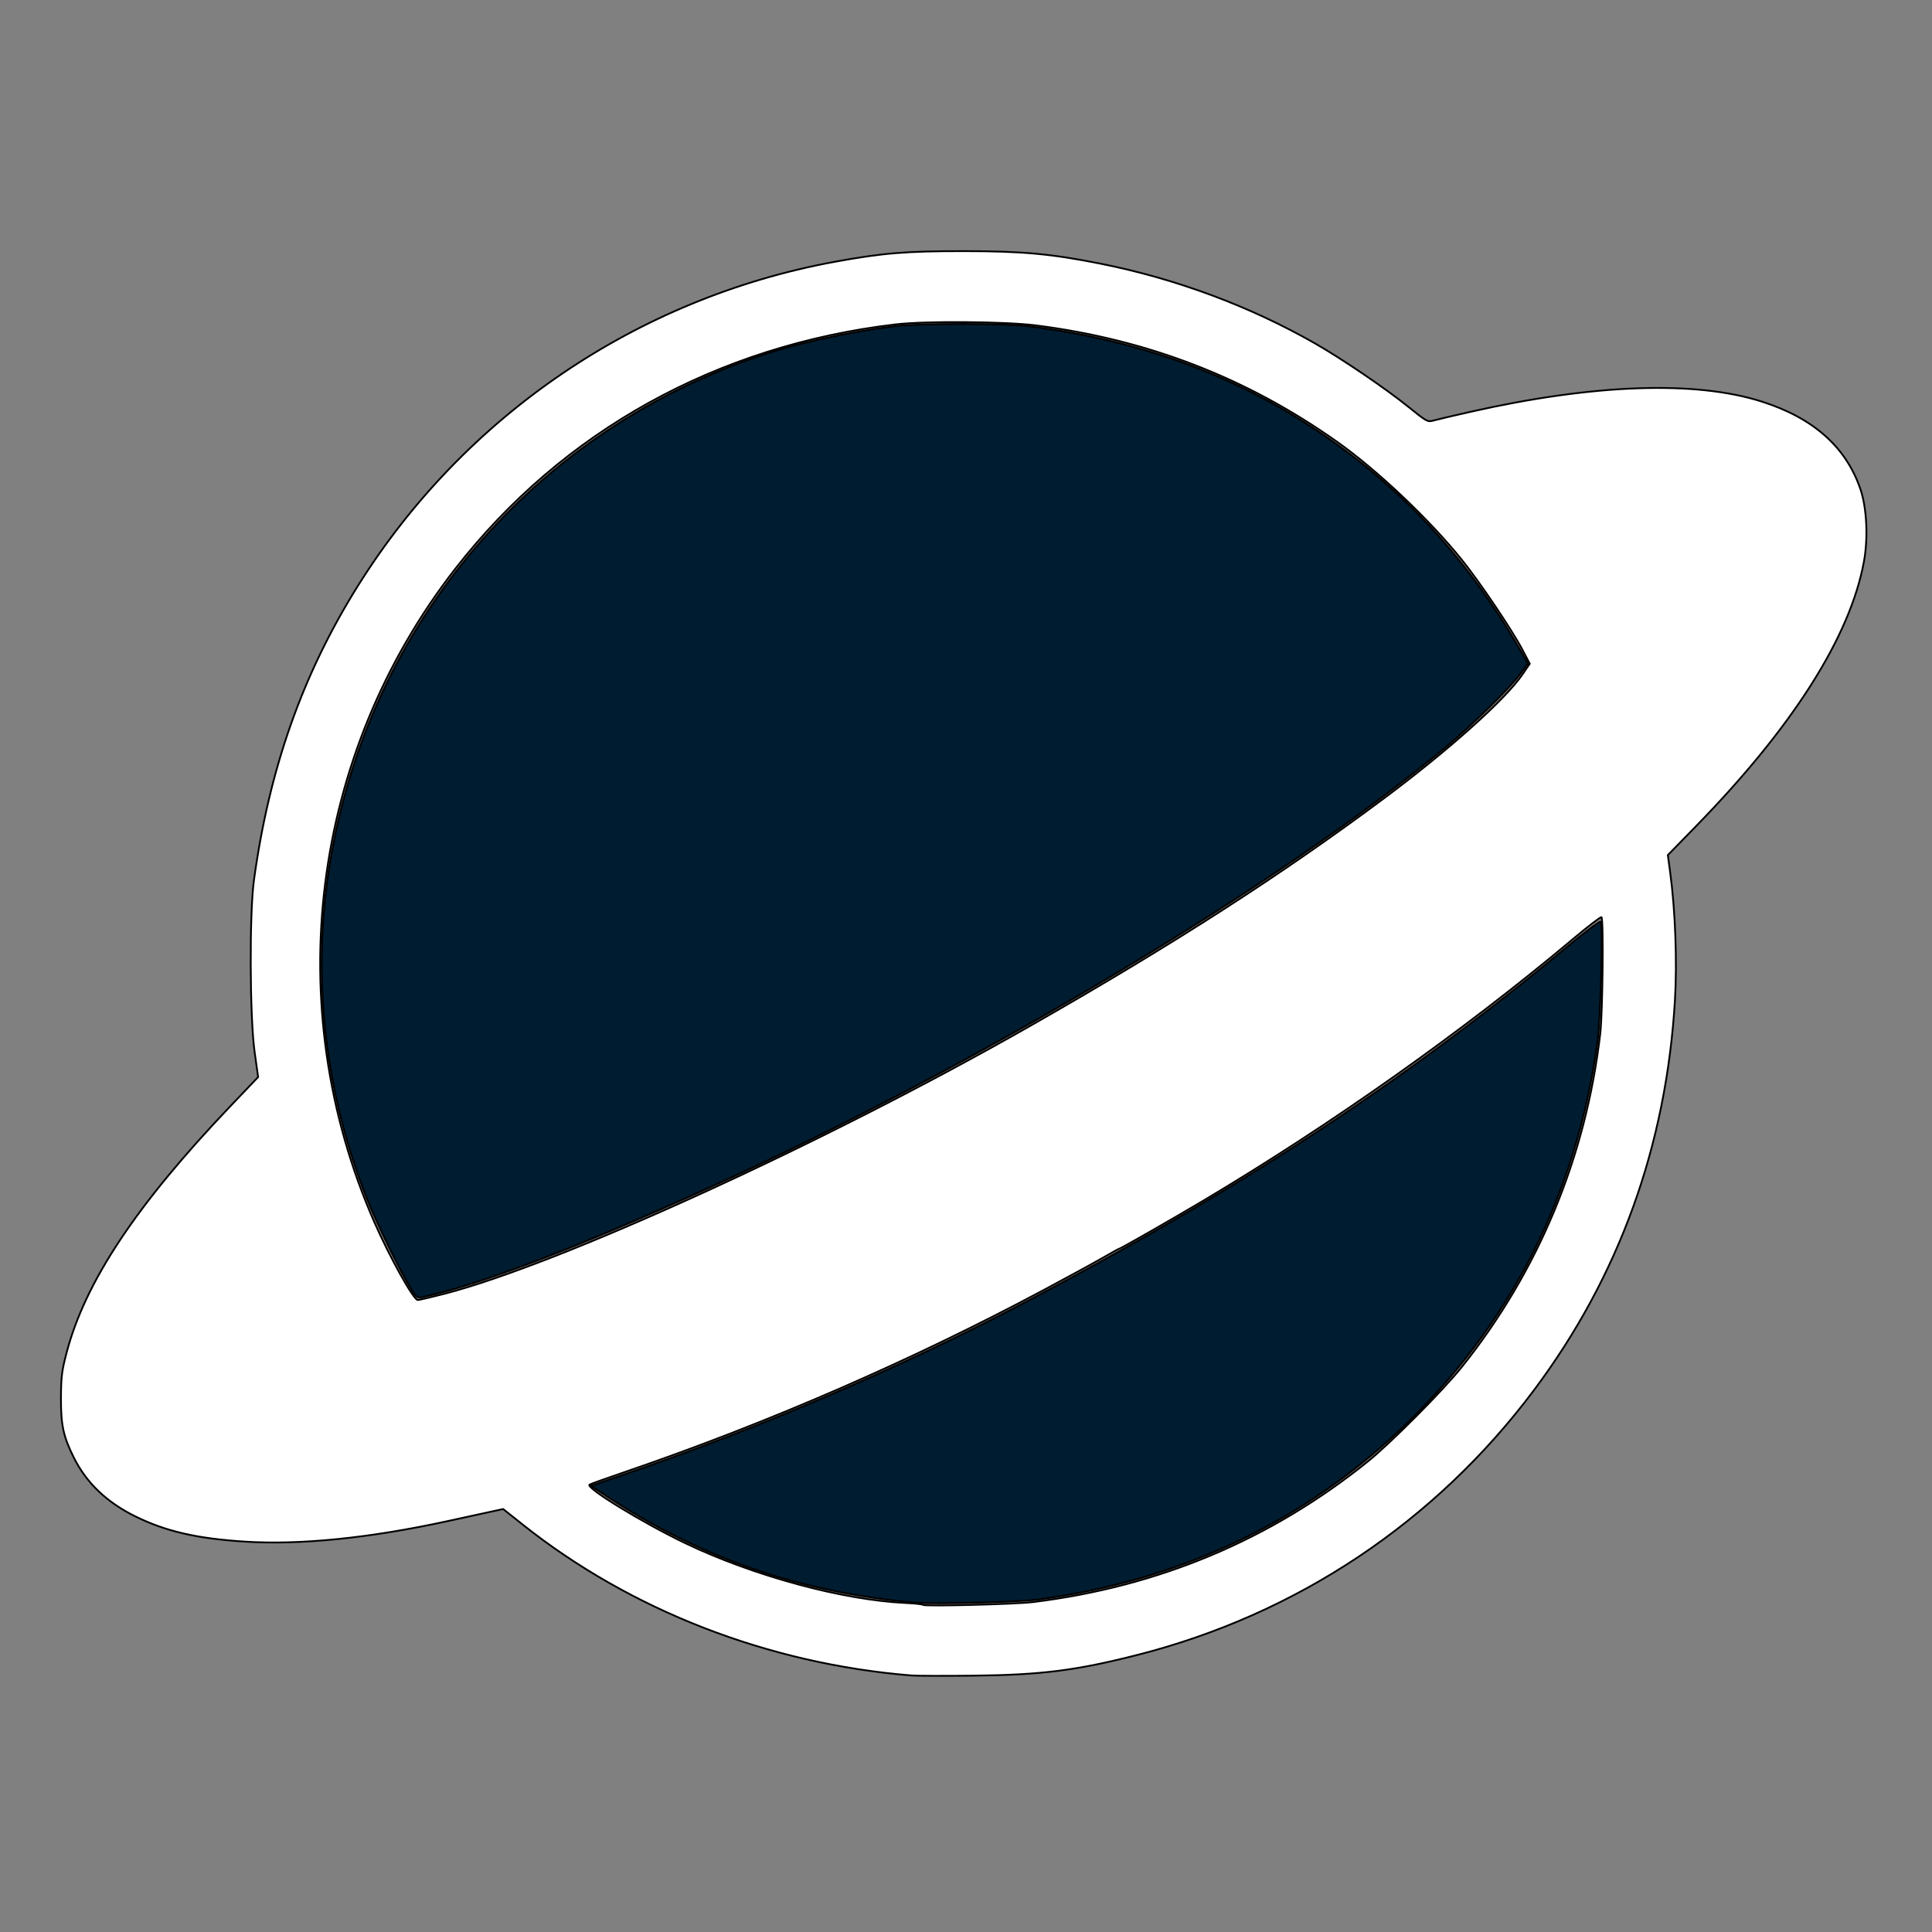 <?xml version="1.0" encoding="UTF-8" standalone="no"?>
<svg
   id="Layer_1"
   data-name="Layer 1"
   viewBox="0 -12.915 122.88 122.88"
   version="1.1"
   xmlns="http://www.w3.org/2000/svg"
   xmlns:svg="http://www.w3.org/2000/svg">
  <rect x="0" y="-12.915" width="122.88" height="122.88" fill="#808080" stroke="none"/>
  <defs
     id="defs1" />
  <title
     id="title1">planet</title>
  <g
     id="g4"
     transform="matrix(0.936,0,0,0.936,3.973,2.712)">
    <path
       style="fill:#001c30;fill-opacity:1;stroke:#000000;stroke-width:0.121;stroke-opacity:1"
       d="M 23.723,70.95 C 23.009,69.817 21.318,66.361 20.665,64.702 17.883,57.629 16.989,50.104 18.055,42.732 20.422,26.367 31.537,12.937 47.167,7.559 c 2.655,-0.913 6.157,-1.689 9.447,-2.092 1.622,-0.199 7.374,-0.197 8.993,0.002 7.932,0.977 14.759,3.57 20.811,7.905 5.32,3.811 9.503,8.529 12.878,14.526 l 0.281,0.499 -0.525,0.708 c -0.708,0.955 -3.255,3.465 -4.957,4.884 -11.282,9.406 -31.86,21.718 -50.222,30.048 -9.096,4.127 -15.567,6.589 -19.518,7.428 -0.218,0.046 -0.34,-0.053 -0.632,-0.518 z"
       id="path2" />
    <path
       style="fill:#001c30;fill-opacity:1;stroke:#000000;stroke-width:0.121;stroke-opacity:1"
       d="m 58.002,92.211 c -7.854,-0.691 -14.583,-3.002 -20.974,-7.206 l -1.117,-0.734 2.686,-0.923 c 8.868,-3.048 18.41,-7.147 26.466,-11.368 14.792,-7.752 26.188,-15.212 37.179,-24.339 1.195,-0.992 2.221,-1.759 2.279,-1.705 0.17,0.16 -0.003,6.635 -0.219,8.204 -1.432,10.382 -5.94,19.254 -13.347,26.262 -6.776,6.412 -15.076,10.311 -24.686,11.596 -1.268,0.17 -7.065,0.319 -8.269,0.213 z"
       id="path3" />
    <path
       style="fill:#ffffff;fill-opacity:1;stroke:#000000;stroke-width:0.121;stroke-opacity:1"
       d="M 57.7,97.156 C 47.961,96.366 38.615,92.738 31.269,86.898 l -1.323,-1.052 -0.91,0.197 C 28.535,86.152 27.257,86.43 26.194,86.662 20.863,87.823 16.15,88.3 12.382,88.059 9.133,87.852 7.02,87.364 4.949,86.344 2.998,85.383 1.623,84.064 0.76,82.326 0.055,80.904 -0.111,80.128 -0.102,78.282 c 0.007,-1.412 0.057,-1.818 0.376,-3.037 C 1.535,70.42 5.006,65.189 11.396,58.485 l 1.899,-1.992 -0.236,-1.69 c -0.332,-2.382 -0.362,-9.39 -0.049,-11.676 1.034,-7.564 3.288,-13.961 7.035,-19.965 7.23,-11.584 18.988,-19.59 32.404,-22.063 3.252,-0.599 4.861,-0.733 8.812,-0.73 3.958,0.003 5.907,0.182 9.25,0.847 5.138,1.022 10.17,2.892 14.605,5.426 1.813,1.036 4.777,3.048 6.286,4.266 1.3,1.05 1.365,1.086 1.75,0.975 0.22,-0.063 1.351,-0.33 2.513,-0.592 8.381,-1.893 15.282,-2.138 19.797,-0.702 3.507,1.115 5.729,3.085 6.71,5.95 0.437,1.277 0.536,3.336 0.236,4.948 -0.948,5.106 -4.841,11.23 -11.431,17.985 l -1.889,1.936 0.162,1.205 c 0.346,2.576 0.474,6.04 0.32,8.648 -0.584,9.872 -3.796,18.771 -9.556,26.477 -6.716,8.984 -16.114,15.26 -26.99,18.026 -4.158,1.057 -6.523,1.355 -11.158,1.404 -1.959,0.021 -3.833,0.015 -4.165,-0.012 z m 8.269,-4.99 c 8.536,-1.056 16.095,-4.226 22.694,-9.52 1.574,-1.262 5.16,-4.867 6.444,-6.478 5.207,-6.529 8.417,-14.268 9.389,-22.633 0.165,-1.423 0.231,-7.756 0.082,-7.905 -0.044,-0.044 -0.913,0.621 -1.931,1.477 -7.429,6.243 -16.422,12.608 -25.15,17.799 -2.072,1.232 -5.578,3.236 -5.663,3.236 -0.028,0 -0.527,0.274 -1.107,0.61 -0.581,0.335 -2.391,1.324 -4.023,2.196 -8.957,4.789 -18.787,9.063 -28.432,12.361 -1.258,0.43 -2.362,0.824 -2.454,0.875 -0.332,0.186 3.599,2.592 6.503,3.983 4.65,2.226 10.717,3.869 15.005,4.064 0.591,0.027 1.107,0.083 1.147,0.126 0.108,0.114 6.309,-0.043 7.496,-0.19 z M 25.918,71.229 C 33.803,69.198 51.865,60.936 65.848,52.964 75.519,47.451 82.944,42.67 89.864,37.503 c 4.426,-3.306 8.21,-6.697 9.361,-8.392 l 0.479,-0.706 -0.481,-0.92 C 98.527,26.153 96.342,22.905 95.106,21.366 92.909,18.63 89.352,15.262 86.612,13.325 80.467,8.978 73.754,6.384 66.15,5.416 64.057,5.149 58.631,5.11 56.614,5.347 44.49,6.771 33.977,12.6 26.712,21.927 c -9.832,12.622 -11.961,29.719 -5.529,44.404 1.047,2.391 2.674,5.311 2.96,5.311 0.094,0 0.893,-0.186 1.776,-0.413 z"
       id="path4" />
  </g>
</svg>
